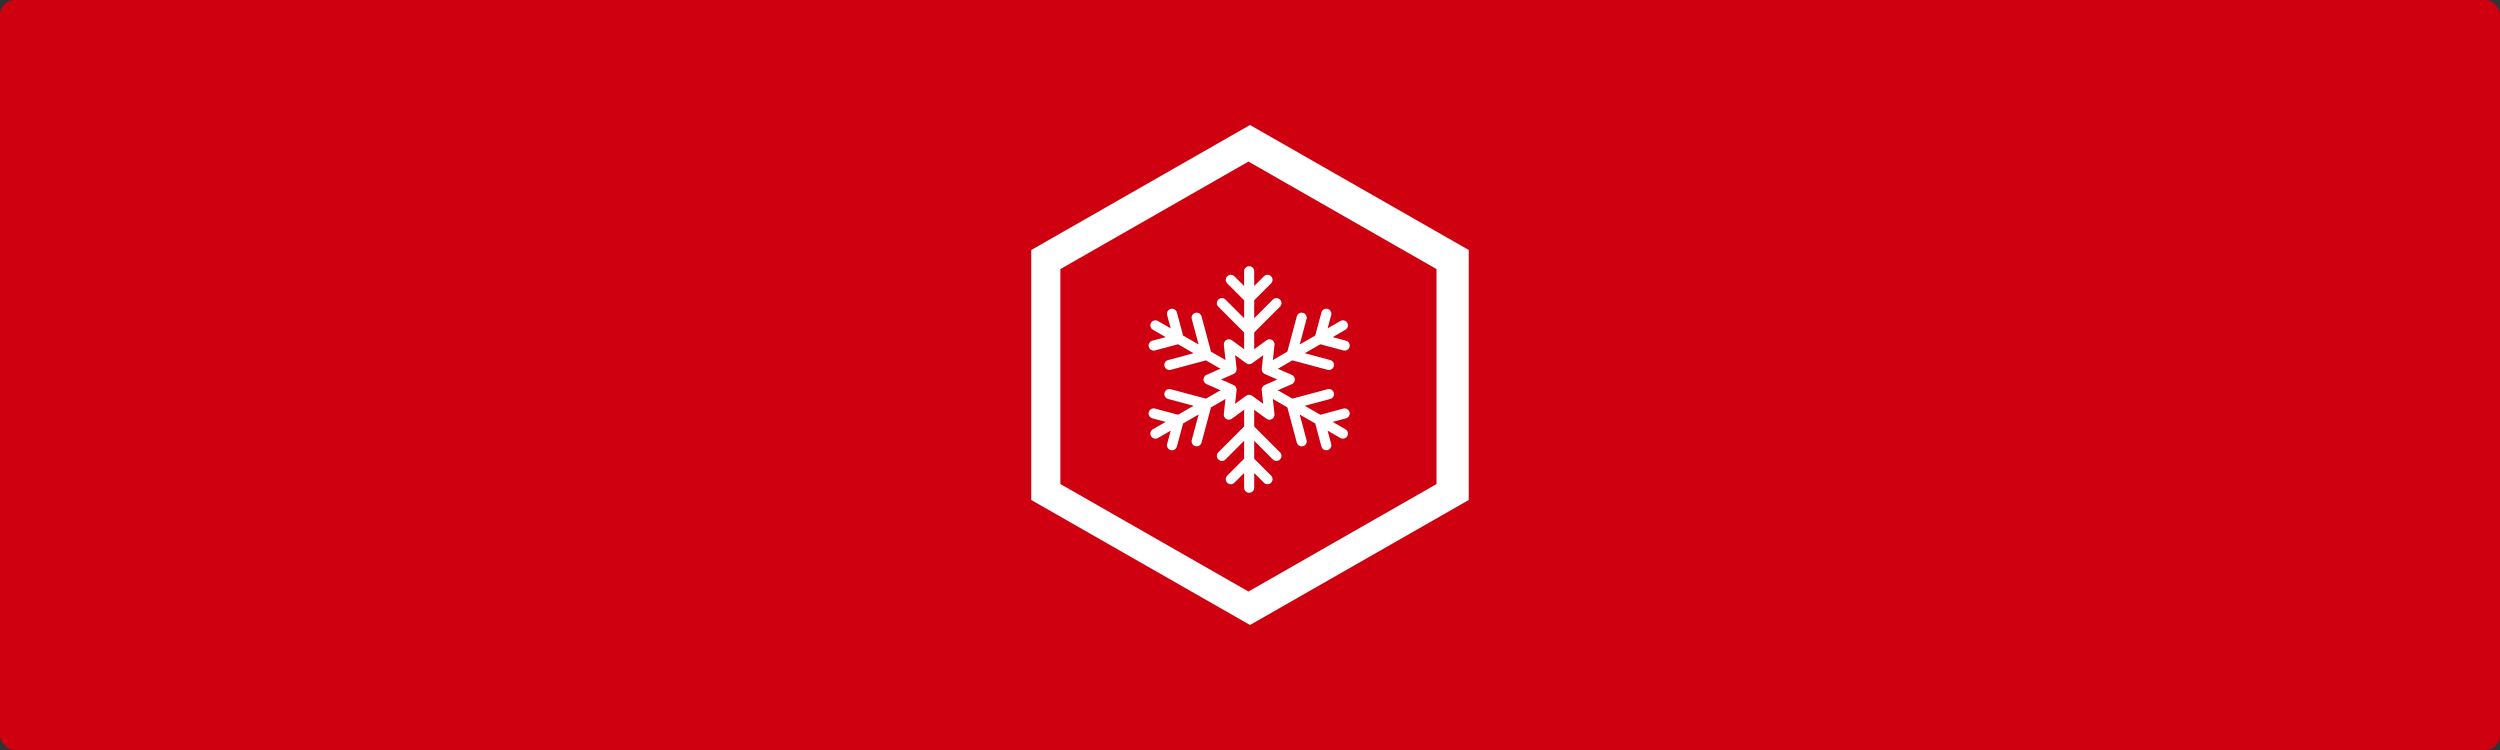 <?xml version="1.0" encoding="UTF-8" standalone="no"?>
<!-- Created with Inkscape (http://www.inkscape.org/) -->

<svg
   xmlns:dc="http://purl.org/dc/elements/1.1/"
   xmlns:cc="http://creativecommons.org/ns#"
   xmlns:rdf="http://www.w3.org/1999/02/22-rdf-syntax-ns#"
   xmlns:svg="http://www.w3.org/2000/svg"
   xmlns="http://www.w3.org/2000/svg"
   xmlns:sodipodi="http://sodipodi.sourceforge.net/DTD/sodipodi-0.dtd"
   xmlns:inkscape="http://www.inkscape.org/namespaces/inkscape"
   width="1000"
   height="300"
   id="svg3063"
   version="1.1"
   inkscape:version="0.48.4 r9939"
   sodipodi:docname="blackhat_python.svg"
   inkscape:export-filename="C:\Users\jmwri_000\Documents\jordan-wright.github.com\source\images\headers\blackhat_python.png"
   inkscape:export-xdpi="89.496582"
   inkscape:export-ydpi="89.496582">
  <rect width="100%" height="100%" fill="#333333" stroke="none"/>
  <defs
     id="defs3065"><inkscape:path-effect
   effect="spiro"
   id="path-effect4377"
   is_visible="true" />
<inkscape:path-effect
   effect="spiro"
   id="path-effect4377-1"
   is_visible="true" />

	
	
	
	
	
	
	
	
	
</defs>
  <sodipodi:namedview
     id="base"
     pagecolor="#ffffff"
     bordercolor="#666666"
     borderopacity="1.0"
     inkscape:pageopacity="0.0"
     inkscape:pageshadow="2"
     inkscape:zoom="0.81035689"
     inkscape:cx="506.41192"
     inkscape:cy="156.10337"
     inkscape:current-layer="layer1"
     inkscape:document-units="px"
     showgrid="false"
     inkscape:window-width="1366"
     inkscape:window-height="705"
     inkscape:window-x="-8"
     inkscape:window-y="-8"
     inkscape:window-maximized="1" />
  <g
     id="layer1"
     inkscape:label="Layer 1"
     inkscape:groupmode="layer"
     transform="translate(0,-900)">
    <rect
       style="fill:#cf000f;fill-opacity:1"
       id="rect3955"
       width="1000"
       height="300"
       x="0"
       y="900"
       ry="6" />
    <path
       style="fill:#ffffff"
       d="m 500,950 -87.5,50 0,100 87.5,50 87.5,-50 0,-100 -87.5,-50 z m -0.62,14.632 75.226,43.005 0,85.981 -75.226,42.991 -75.226,-42.991 0,-85.981 75.226,-43.005 z"
       id="path3075"
       inkscape:connector-curvature="0" />
    <g
       id="g4073"
       transform="matrix(2.726,0,0,2.726,456.282,1018.527)">
</g>
    <g
       id="g4075"
       transform="matrix(2.726,0,0,2.726,456.282,1018.527)">
</g>
    <g
       id="g4077"
       transform="matrix(2.726,0,0,2.726,456.282,1018.527)">
</g>
    <g
       id="g4079"
       transform="matrix(2.726,0,0,2.726,456.282,1018.527)">
</g>
    <g
       id="g4081"
       transform="matrix(2.726,0,0,2.726,456.282,1018.527)">
</g>
    <g
       id="g4083"
       transform="matrix(2.726,0,0,2.726,456.282,1018.527)">
</g>
    <g
       id="g4085"
       transform="matrix(2.726,0,0,2.726,456.282,1018.527)">
</g>
    <g
       id="g4087"
       transform="matrix(2.726,0,0,2.726,456.282,1018.527)">
</g>
    <g
       id="g4089"
       transform="matrix(2.726,0,0,2.726,456.282,1018.527)">
</g>
    <g
       id="g4091"
       transform="matrix(2.726,0,0,2.726,456.282,1018.527)">
</g>
    <g
       id="g4093"
       transform="matrix(2.726,0,0,2.726,456.282,1018.527)">
</g>
    <g
       id="g4095"
       transform="matrix(2.726,0,0,2.726,456.282,1018.527)">
</g>
    <g
       id="g4097"
       transform="matrix(2.726,0,0,2.726,456.282,1018.527)">
</g>
    <g
       id="g4099"
       transform="matrix(2.726,0,0,2.726,456.282,1018.527)">
</g>
    <g
       id="g4101"
       transform="matrix(2.726,0,0,2.726,456.282,1018.527)">
</g>
    <g
       id="g4275"
       transform="matrix(0.202,0,0,0.202,447.953,1000.09)"
       style="fill:#ffffff">
      <g
         id="Artwork"
         style="fill:#ffffff">
</g>
      <g
         id="Layer_3"
         style="fill:#ffffff">
	<path
   id="path4267"
   d="m 442.524,313.562 -45.643,12.23 -30.762,-17.761 50.451,-13.519 c 5.334,-1.43 8.5,-6.913 7.071,-12.247 -1.429,-5.334 -6.914,-8.504 -12.248,-7.071 L 341.624,293.888 315.2,278.633 c -0.891,-0.514 -1.828,-0.875 -2.781,-1.092 l 28.071,-12.354 c 3.626,-1.597 5.969,-5.184 5.972,-9.146 0.003,-3.962 -2.334,-7.553 -5.959,-9.154 l -28.14,-12.431 c 0.972,-0.216 1.93,-0.563 2.837,-1.088 l 26.426,-15.257 69.771,18.693 c 0.867,0.232 1.737,0.344 2.594,0.344 4.415,-0.001 8.456,-2.947 9.653,-7.415 1.429,-5.335 -1.736,-10.818 -7.071,-12.247 l -50.452,-13.518 30.761,-17.76 45.644,12.229 c 0.867,0.232 1.737,0.344 2.594,0.344 4.415,-0.001 8.456,-2.947 9.653,-7.415 1.429,-5.335 -1.736,-10.818 -7.071,-12.247 l -26.324,-7.053 25.258,-14.583 c 4.783,-2.762 6.422,-8.877 3.66,-13.66 -2.762,-4.783 -8.877,-6.423 -13.66,-3.66 l -25.26,14.584 7.053,-26.325 c 1.429,-5.335 -1.736,-10.818 -7.071,-12.247 -5.335,-1.43 -10.818,1.736 -12.247,7.071 l -12.229,45.643 -30.762,17.761 13.519,-50.451 c 1.43,-5.334 -1.736,-10.817 -7.071,-12.247 -5.335,-1.432 -10.818,1.736 -12.248,7.071 l -18.695,69.77 -26.424,15.256 c -0.882,0.51 -1.655,1.134 -2.315,1.842 l 3.335,-30.475 c 0.431,-3.939 -1.504,-7.761 -4.935,-9.745 -3.431,-1.983 -7.709,-1.754 -10.907,0.584 l -24.835,18.155 c 0.296,-0.945 0.457,-1.951 0.457,-2.994 v -30.513 l 51.075,-51.077 c 3.905,-3.905 3.905,-10.237 0,-14.143 -3.905,-3.904 -10.237,-3.904 -14.142,0 L 266,134.616 V 99.098 l 33.413,-33.415 c 3.905,-3.905 3.905,-10.237 0,-14.143 -3.905,-3.904 -10.237,-3.904 -14.142,0 L 266,70.812 V 41.646 c 0,-5.522 -4.477,-10 -10,-10 -5.523,0 -10,4.478 -10,10 V 70.813 L 226.729,51.542 c -3.905,-3.904 -10.237,-3.904 -14.143,0 -3.905,3.905 -3.905,10.237 0,14.143 L 246,99.098 v 35.52 L 209.067,97.686 c -3.905,-3.904 -10.237,-3.904 -14.142,0 -3.905,3.905 -3.905,10.237 0,14.143 L 246,162.902 v 30.513 c 0,1.008 0.152,1.979 0.43,2.897 l -24.696,-18.104 c -3.195,-2.343 -7.473,-2.576 -10.906,-0.599 -3.433,1.979 -5.374,5.799 -4.948,9.738 l 3.31,30.621 c -0.676,-0.741 -1.474,-1.394 -2.389,-1.922 l -26.425,-15.257 -18.696,-69.77 c -1.429,-5.335 -6.912,-8.502 -12.248,-7.071 -5.334,1.43 -8.5,6.913 -7.071,12.247 l 13.52,50.451 -30.762,-17.76 -12.231,-45.644 c -1.429,-5.334 -6.914,-8.501 -12.248,-7.07 -5.335,1.43 -8.5,6.913 -7.071,12.248 l 7.054,26.323 -25.258,-14.583 c -4.782,-2.76 -10.898,-1.123 -13.66,3.66 -2.762,4.783 -1.123,10.898 3.66,13.66 l 25.26,14.584 -26.325,7.054 c -5.334,1.43 -8.5,6.913 -7.071,12.247 1.197,4.468 5.237,7.415 9.653,7.415 0.856,0 1.728,-0.111 2.595,-0.344 l 45.643,-12.229 30.762,17.76 -50.452,13.52 c -5.334,1.43 -8.5,6.913 -7.071,12.247 1.197,4.468 5.237,7.415 9.653,7.415 0.856,0 1.728,-0.111 2.595,-0.344 l 69.769,-18.694 26.424,15.256 c 0.878,0.507 1.803,0.851 2.741,1.069 l -28.024,12.333 c -3.626,1.597 -5.969,5.184 -5.972,9.146 -0.003,3.962 2.334,7.553 5.959,9.154 l 28.179,12.449 c -0.988,0.214 -1.961,0.579 -2.884,1.112 l -26.426,15.257 -69.771,-18.693 c -5.335,-1.432 -10.818,1.736 -12.247,7.071 -1.43,5.335 1.736,10.818 7.071,12.247 l 50.451,13.518 -30.761,17.76 -45.644,-12.229 c -5.336,-1.43 -10.818,1.736 -12.247,7.071 -1.429,5.335 1.737,10.818 7.071,12.247 l 26.324,7.053 -25.258,14.583 c -4.783,2.762 -6.422,8.877 -3.66,13.66 1.852,3.208 5.213,5.002 8.669,5.002 1.696,0 3.416,-0.433 4.991,-1.342 l 25.26,-14.584 -7.054,26.325 c -1.43,5.334 1.736,10.817 7.071,12.247 0.867,0.232 1.738,0.344 2.595,0.344 4.415,0 8.456,-2.947 9.653,-7.415 l 12.23,-45.643 30.762,-17.761 -13.518,50.451 c -1.43,5.334 1.736,10.817 7.071,12.247 0.867,0.232 1.738,0.344 2.595,0.344 4.415,0 8.456,-2.947 9.653,-7.415 l 18.695,-69.77 26.424,-15.256 c 0.883,-0.51 1.656,-1.135 2.317,-1.844 l -3.331,30.434 c -0.431,3.939 1.504,7.761 4.935,9.745 3.43,1.982 7.708,1.753 10.907,-0.584 l 24.848,-18.164 c -0.307,0.961 -0.476,1.983 -0.476,3.046 v 30.514 l -51.074,51.076 c -3.905,3.905 -3.905,10.237 0,14.143 1.953,1.952 4.512,2.929 7.071,2.929 2.559,0 5.119,-0.977 7.071,-2.929 L 246,377.384 v 35.52 l -33.412,33.414 c -3.905,3.906 -3.905,10.237 0,14.143 1.953,1.952 4.512,2.929 7.071,2.929 2.559,0 5.119,-0.977 7.071,-2.929 L 246,441.188 v 29.166 c 0,5.522 4.477,10 10,10 5.523,0 10,-4.478 10,-10 v -29.167 l 19.271,19.271 c 3.905,3.904 10.237,3.904 14.143,0 3.905,-3.905 3.905,-10.237 0,-14.143 L 266,412.902 v -35.52 l 36.932,36.932 c 3.905,3.904 10.237,3.904 14.143,0 3.905,-3.905 3.905,-10.237 0,-14.143 L 266,349.098 v -30.513 c 0,-1.029 -0.156,-2.022 -0.445,-2.956 l 24.719,18.12 c 1.752,1.284 3.829,1.935 5.913,1.935 1.718,0 3.442,-0.442 4.993,-1.337 3.433,-1.979 5.374,-5.798 4.948,-9.737 l -3.303,-30.562 c 0.673,0.734 1.466,1.381 2.375,1.905 l 26.426,15.257 18.697,69.771 c 1.197,4.468 5.237,7.414 9.653,7.414 0.856,-10e-4 1.728,-0.111 2.595,-0.344 5.334,-1.43 8.5,-6.913 7.071,-12.248 l -13.52,-50.45 30.762,17.761 12.23,45.642 c 1.197,4.469 5.237,7.415 9.653,7.415 0.856,-10e-4 1.728,-0.111 2.595,-0.344 5.334,-1.43 8.5,-6.913 7.071,-12.247 l -7.054,-26.324 25.258,14.583 c 1.575,0.909 3.294,1.342 4.991,1.342 3.456,0 6.817,-1.794 8.669,-5.002 2.762,-4.783 1.123,-10.898 -3.66,-13.66 l -25.26,-14.584 26.325,-7.054 c 5.334,-1.43 8.5,-6.913 7.071,-12.247 -1.431,-5.336 -6.916,-8.504 -12.249,-7.072 z M 286.801,266.965 c -3.989,1.755 -6.382,5.894 -5.914,10.227 l 2.919,27.02 -21.919,-16.068 c -1.76,-1.29 -3.836,-1.935 -5.912,-1.935 -2.072,0 -4.144,0.643 -5.901,1.927 l -21.94,16.038 2.957,-27.015 c 0.475,-4.333 -1.913,-8.474 -5.899,-10.235 l -24.86,-10.982 24.875,-10.948 c 3.989,-1.755 6.382,-5.894 5.914,-10.227 l -2.919,-27.019 21.919,16.068 c 3.515,2.577 8.295,2.579 11.813,0.008 l 21.939,-16.038 -2.956,27.015 c -0.475,4.333 1.913,8.474 5.899,10.235 l 24.861,10.981 -24.876,10.948 z"
   inkscape:connector-curvature="0"
   style="fill:#ffffff" />

</g>
    </g>
  </g>
</svg>
